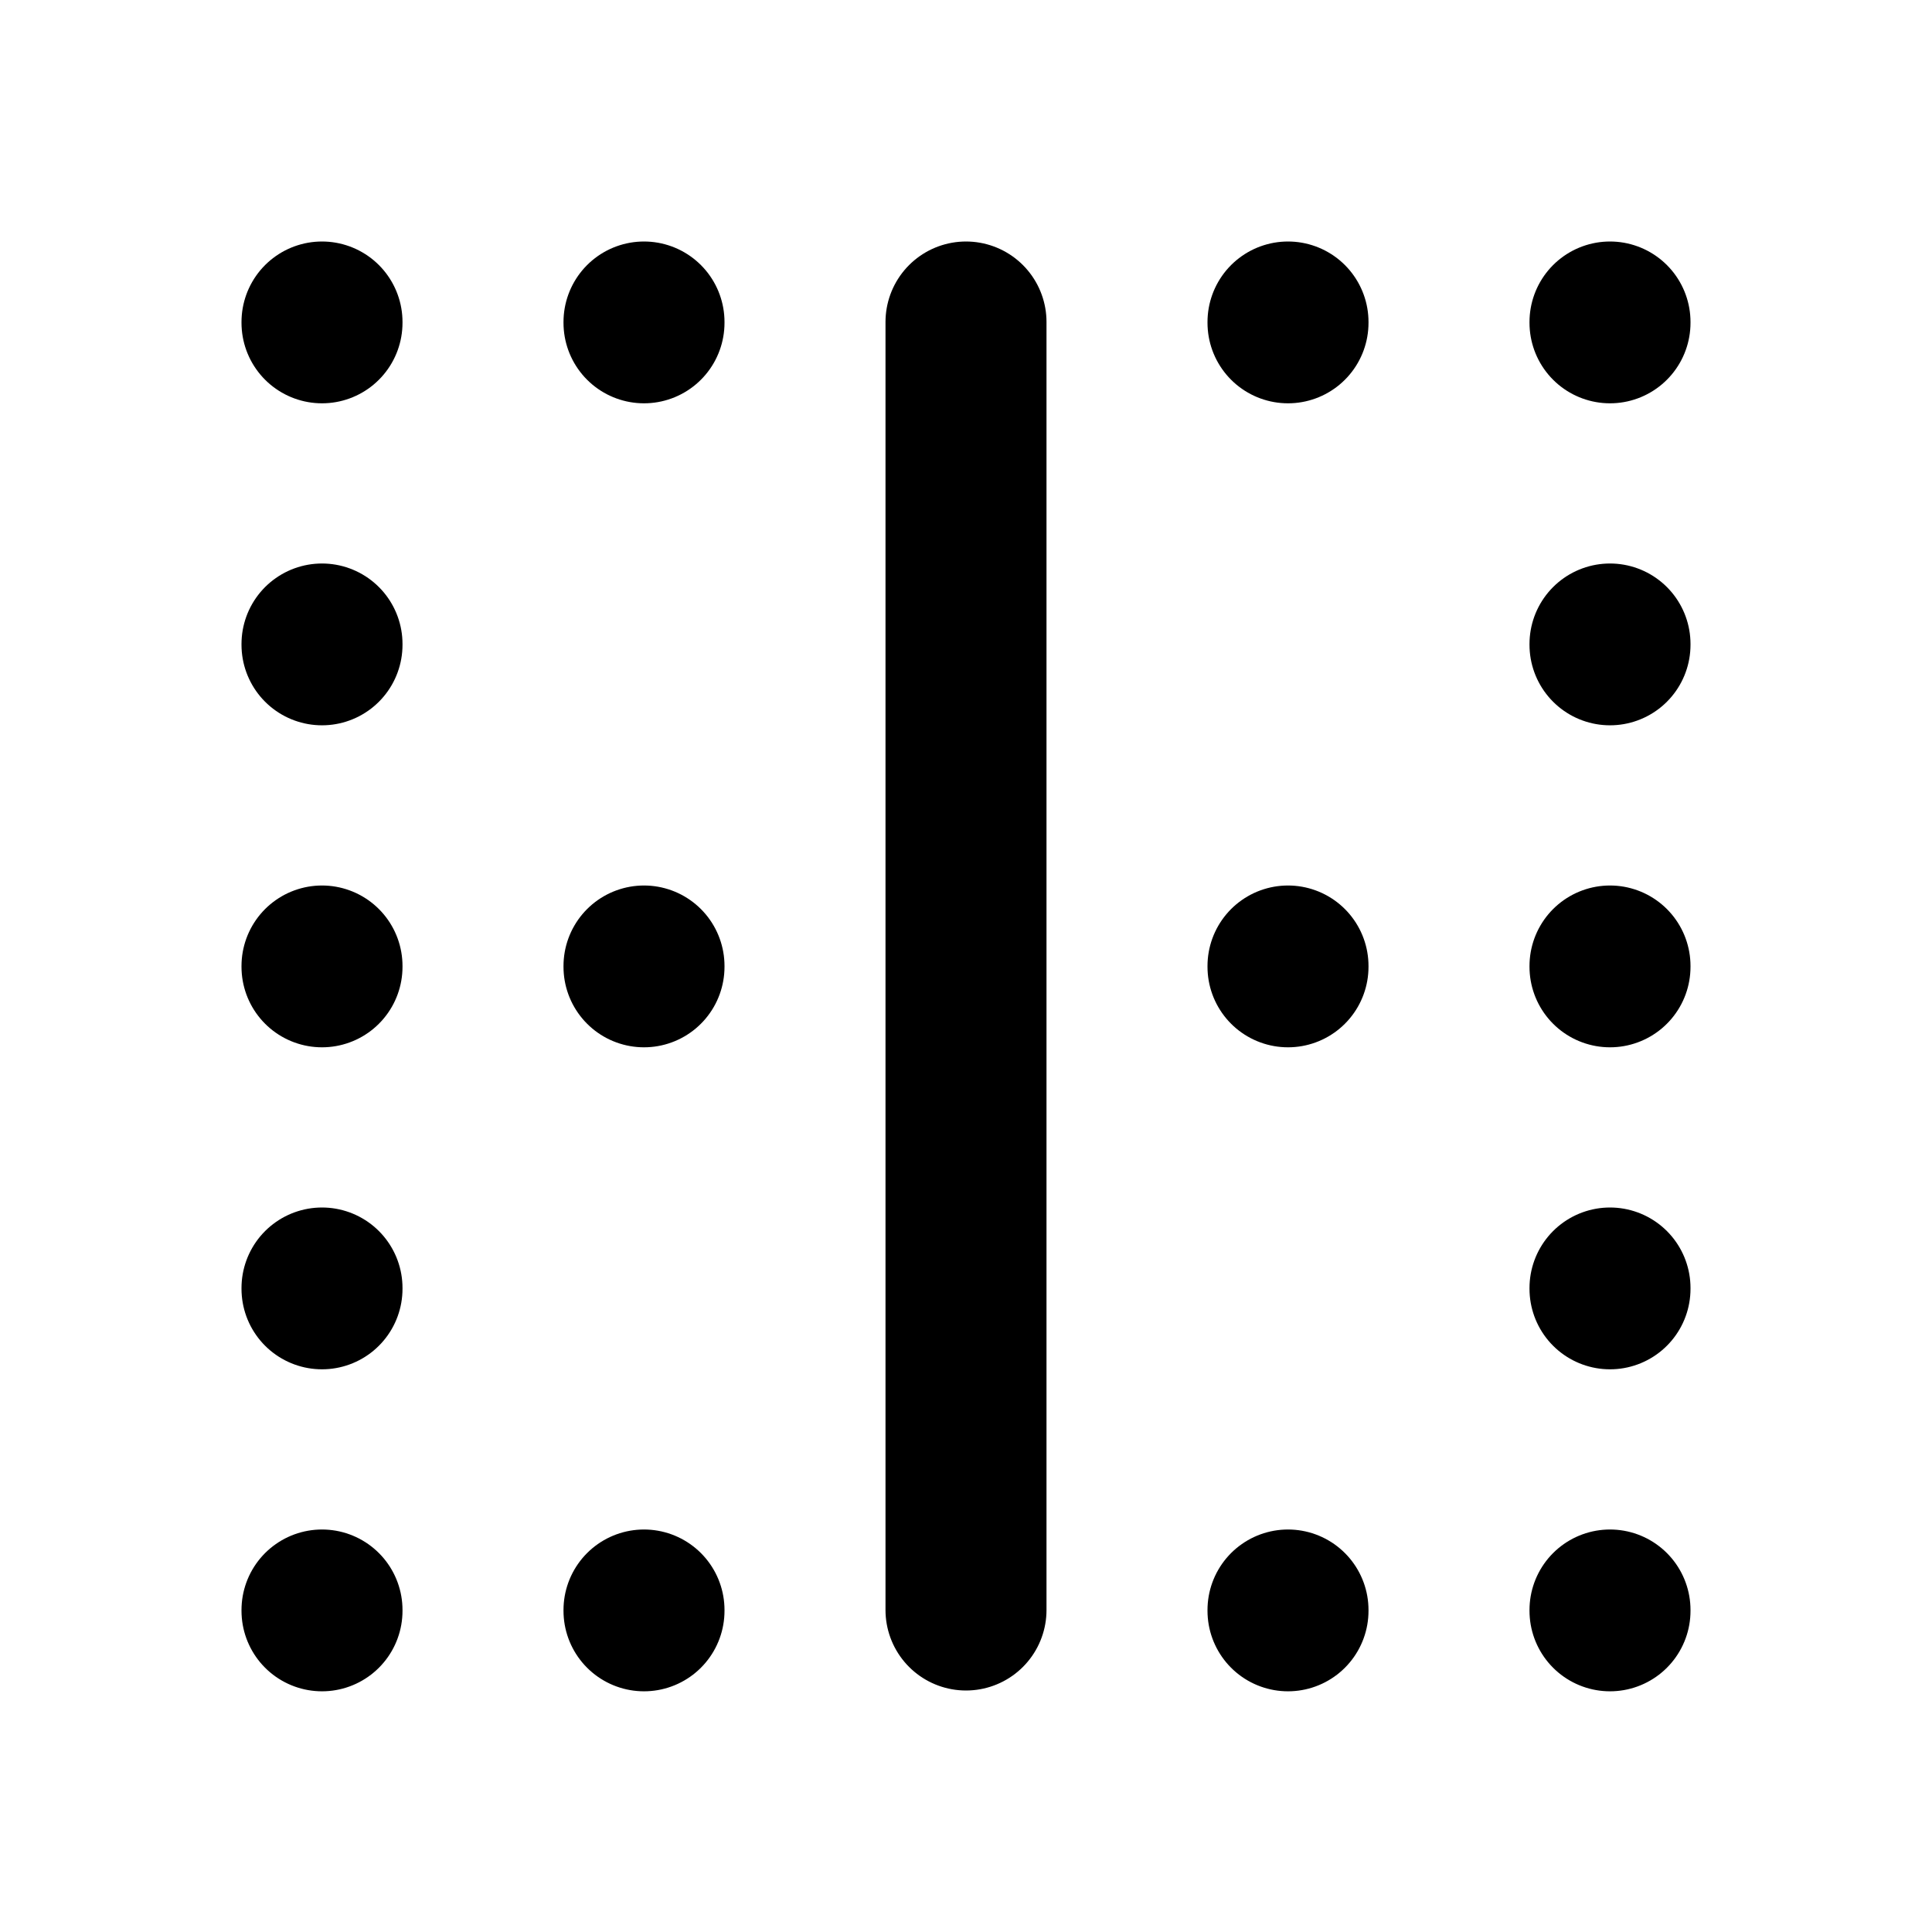 <svg xmlns="http://www.w3.org/2000/svg" stroke-width="2" stroke="currentColor" fill="none" stroke-linecap="round" stroke-linejoin="round" viewBox="0 0 24 24" width="20" height="20"><path stroke="none" d="M0 0h24v24H0z"/><path d="M12 4v16M4 4v.01M8 4v.01M16 4v.01M20 4v.01M4 8v.01M20 8v.01M4 12v.01M8 12v.01m8-.01v.01m4-.01v.01M4 16v.01M20 16v.01M4 20v.01M8 20v.01m8-.01v.01m4-.01v.01"/></svg>
